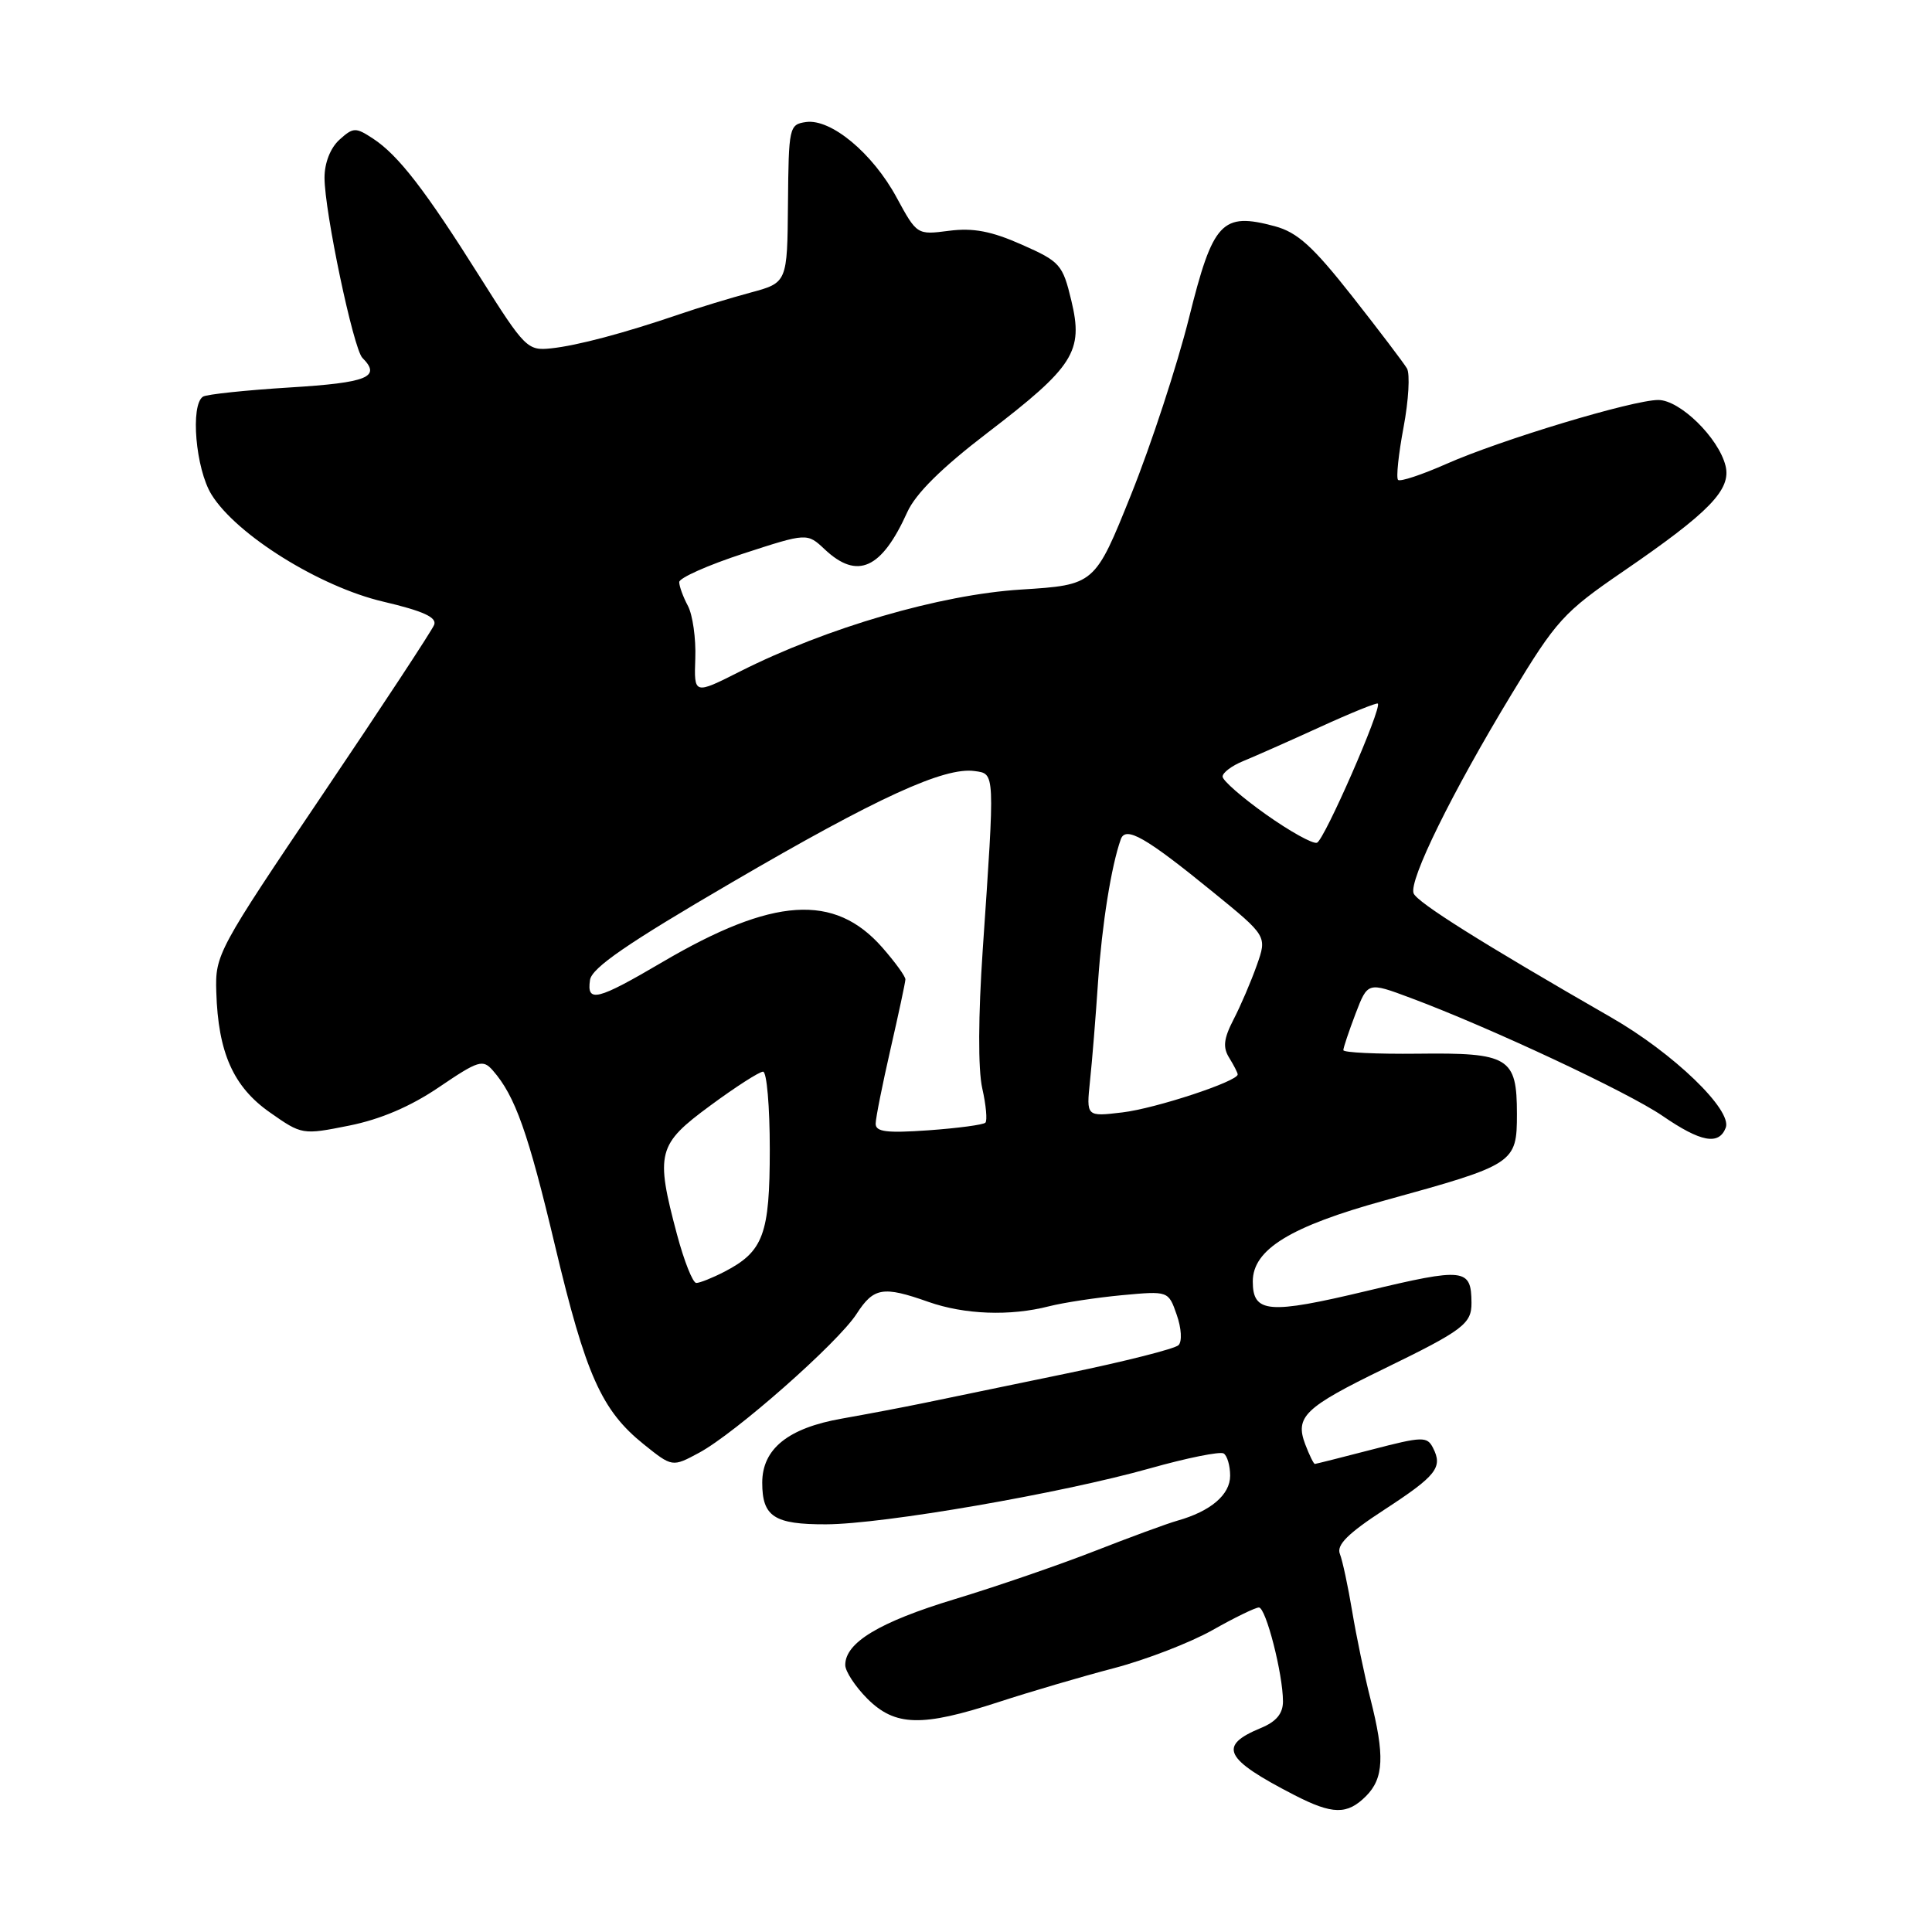 <?xml version="1.0" encoding="UTF-8" standalone="no"?>
<!DOCTYPE svg PUBLIC "-//W3C//DTD SVG 1.1//EN" "http://www.w3.org/Graphics/SVG/1.1/DTD/svg11.dtd" >
<svg xmlns="http://www.w3.org/2000/svg" xmlns:xlink="http://www.w3.org/1999/xlink" version="1.1" viewBox="0 0 256 256">
 <g >
 <path fill="currentColor"
d=" M 181.00 238.00 C 183.37 235.63 183.50 232.61 181.58 225.07 C 180.80 222.00 179.72 216.80 179.17 213.50 C 178.62 210.20 177.89 206.78 177.54 205.90 C 177.07 204.72 178.60 203.19 183.39 200.07 C 190.34 195.54 191.21 194.44 189.88 191.85 C 189.10 190.32 188.49 190.33 181.77 192.08 C 177.77 193.12 174.38 193.97 174.23 193.98 C 174.07 193.99 173.50 192.82 172.95 191.38 C 171.57 187.73 172.86 186.49 183.36 181.38 C 193.88 176.26 195.00 175.41 194.98 172.63 C 194.95 168.05 194.08 167.95 181.09 171.06 C 168.08 174.17 166.00 174.00 166.00 169.80 C 166.00 165.56 170.97 162.51 183.50 159.06 C 200.71 154.32 201.00 154.13 201.00 147.60 C 201.00 140.10 199.96 139.47 187.84 139.62 C 182.43 139.68 178.00 139.47 178.00 139.15 C 178.00 138.83 178.73 136.66 179.61 134.34 C 181.23 130.11 181.23 130.11 186.86 132.21 C 197.40 136.14 215.74 144.73 220.31 147.87 C 225.36 151.34 227.76 151.79 228.67 149.43 C 229.56 147.09 221.74 139.55 213.50 134.82 C 196.40 124.99 187.77 119.57 187.31 118.37 C 186.66 116.67 192.38 105.04 200.28 92.00 C 206.21 82.20 207.20 81.11 215.07 75.72 C 226.54 67.86 229.43 64.87 228.64 61.71 C 227.71 58.00 222.60 53.00 219.73 53.00 C 216.36 53.00 198.82 58.29 191.63 61.48 C 188.39 62.91 185.53 63.86 185.25 63.59 C 184.98 63.31 185.31 60.17 185.98 56.61 C 186.65 53.05 186.85 49.54 186.43 48.82 C 186.00 48.09 182.73 43.78 179.16 39.24 C 173.97 32.65 171.92 30.79 168.93 29.98 C 161.90 28.09 160.73 29.34 157.54 42.16 C 155.98 48.40 152.54 58.90 149.89 65.50 C 145.07 77.50 145.07 77.50 135.28 78.12 C 124.58 78.79 109.53 83.18 98.06 88.97 C 91.96 92.05 91.96 92.05 92.13 87.24 C 92.23 84.60 91.78 81.46 91.15 80.28 C 90.52 79.10 90.00 77.68 90.00 77.13 C 90.00 76.58 93.81 74.88 98.47 73.36 C 106.95 70.60 106.95 70.60 109.29 72.80 C 113.61 76.86 116.82 75.40 120.22 67.86 C 121.33 65.40 124.78 61.99 130.83 57.36 C 142.31 48.57 143.58 46.58 141.96 39.84 C 140.81 35.04 140.47 34.66 135.38 32.41 C 131.37 30.63 128.95 30.17 125.76 30.58 C 121.51 31.13 121.50 31.13 118.80 26.16 C 115.62 20.29 110.11 15.71 106.80 16.17 C 104.57 16.49 104.50 16.83 104.41 26.98 C 104.32 37.46 104.32 37.46 99.41 38.78 C 96.71 39.51 92.47 40.80 90.00 41.65 C 82.68 44.15 76.46 45.80 73.01 46.16 C 69.90 46.49 69.53 46.12 63.62 36.74 C 56.34 25.17 52.78 20.56 49.42 18.36 C 47.12 16.85 46.81 16.86 44.97 18.52 C 43.78 19.60 43.00 21.59 43.00 23.54 C 43.00 28.02 46.83 46.23 48.02 47.42 C 50.56 49.96 48.71 50.71 38.41 51.34 C 32.59 51.70 27.41 52.25 26.91 52.55 C 25.19 53.62 25.92 62.14 28.03 65.54 C 31.32 70.86 42.36 77.75 50.78 79.72 C 56.06 80.96 57.91 81.80 57.53 82.79 C 57.24 83.54 50.59 93.65 42.75 105.27 C 28.83 125.90 28.50 126.50 28.66 131.44 C 28.90 139.48 30.92 144.01 35.76 147.40 C 39.99 150.37 40.07 150.39 46.26 149.15 C 50.41 148.32 54.40 146.62 58.18 144.05 C 63.40 140.51 63.98 140.33 65.31 141.85 C 68.26 145.22 69.98 150.06 73.55 165.09 C 77.62 182.20 79.71 186.88 85.29 191.37 C 89.08 194.41 89.08 194.41 92.63 192.50 C 97.44 189.91 111.03 177.93 113.50 174.10 C 115.77 170.59 117.00 170.38 123.00 172.50 C 127.80 174.19 133.83 174.42 139.00 173.09 C 140.93 172.60 145.27 171.94 148.66 171.62 C 154.82 171.05 154.82 171.05 155.92 174.21 C 156.55 176.00 156.65 177.75 156.16 178.24 C 155.68 178.72 149.04 180.40 141.39 181.98 C 133.75 183.56 125.25 185.32 122.50 185.89 C 119.75 186.46 114.83 187.39 111.56 187.97 C 104.43 189.22 101.00 191.98 101.00 196.47 C 101.00 200.97 102.59 202.00 109.45 201.98 C 117.01 201.96 140.61 197.88 152.39 194.56 C 157.28 193.18 161.67 192.30 162.14 192.59 C 162.61 192.88 163.00 194.21 163.00 195.54 C 163.00 198.06 160.43 200.25 156.00 201.50 C 154.62 201.89 149.68 203.71 145.00 205.54 C 140.32 207.37 131.98 210.24 126.46 211.91 C 116.52 214.93 112.00 217.65 112.00 220.62 C 112.00 221.46 113.32 223.47 114.92 225.08 C 118.61 228.76 122.14 228.85 132.32 225.53 C 136.48 224.17 143.36 222.15 147.60 221.04 C 151.84 219.93 157.70 217.66 160.64 216.01 C 163.57 214.35 166.35 213.00 166.81 213.00 C 167.74 213.00 170.00 221.82 170.00 225.45 C 170.00 227.06 169.11 228.13 167.07 228.97 C 161.34 231.34 162.20 233.06 171.50 237.85 C 176.57 240.46 178.51 240.49 181.00 238.00 Z  M 89.71 163.59 C 86.82 152.75 87.11 151.65 94.11 146.50 C 97.47 144.02 100.62 142.00 101.11 142.00 C 101.60 142.00 102.00 146.62 102.00 152.28 C 102.00 163.56 101.16 165.83 95.99 168.51 C 94.40 169.33 92.72 170.00 92.26 170.00 C 91.80 170.00 90.65 167.11 89.71 163.59 Z  M 116.03 148.88 C 116.04 148.12 116.93 143.68 118.00 139.00 C 119.07 134.32 119.96 130.18 119.97 129.78 C 119.99 129.39 118.61 127.49 116.91 125.55 C 110.57 118.33 102.43 118.87 87.79 127.47 C 79.11 132.57 77.72 132.92 78.18 129.85 C 78.42 128.24 83.13 125.00 97.00 116.91 C 116.23 105.68 125.14 101.60 129.15 102.17 C 131.86 102.55 131.84 102.11 130.22 125.81 C 129.62 134.59 129.59 141.69 130.15 144.19 C 130.66 146.43 130.84 148.49 130.57 148.76 C 130.30 149.04 126.91 149.49 123.04 149.77 C 117.46 150.16 116.01 149.98 116.03 148.88 Z  M 144.43 143.24 C 144.71 140.63 145.19 134.70 145.50 130.05 C 146.02 122.47 147.25 114.76 148.51 111.21 C 149.15 109.41 151.79 110.92 160.70 118.18 C 167.90 124.04 167.90 124.04 166.53 127.91 C 165.78 130.03 164.40 133.26 163.46 135.07 C 162.14 137.63 162.01 138.78 162.88 140.17 C 163.49 141.16 164.00 142.15 164.00 142.37 C 164.00 143.29 153.12 146.88 148.72 147.40 C 143.94 147.97 143.94 147.97 144.43 143.24 Z  M 167.75 107.92 C 164.59 105.68 162.00 103.42 162.00 102.90 C 162.00 102.38 163.24 101.45 164.75 100.84 C 166.26 100.22 170.83 98.20 174.90 96.34 C 178.96 94.48 182.42 93.08 182.57 93.23 C 183.14 93.81 175.46 111.36 174.50 111.67 C 173.95 111.85 170.91 110.16 167.75 107.92 Z "/>
</g>
</svg>